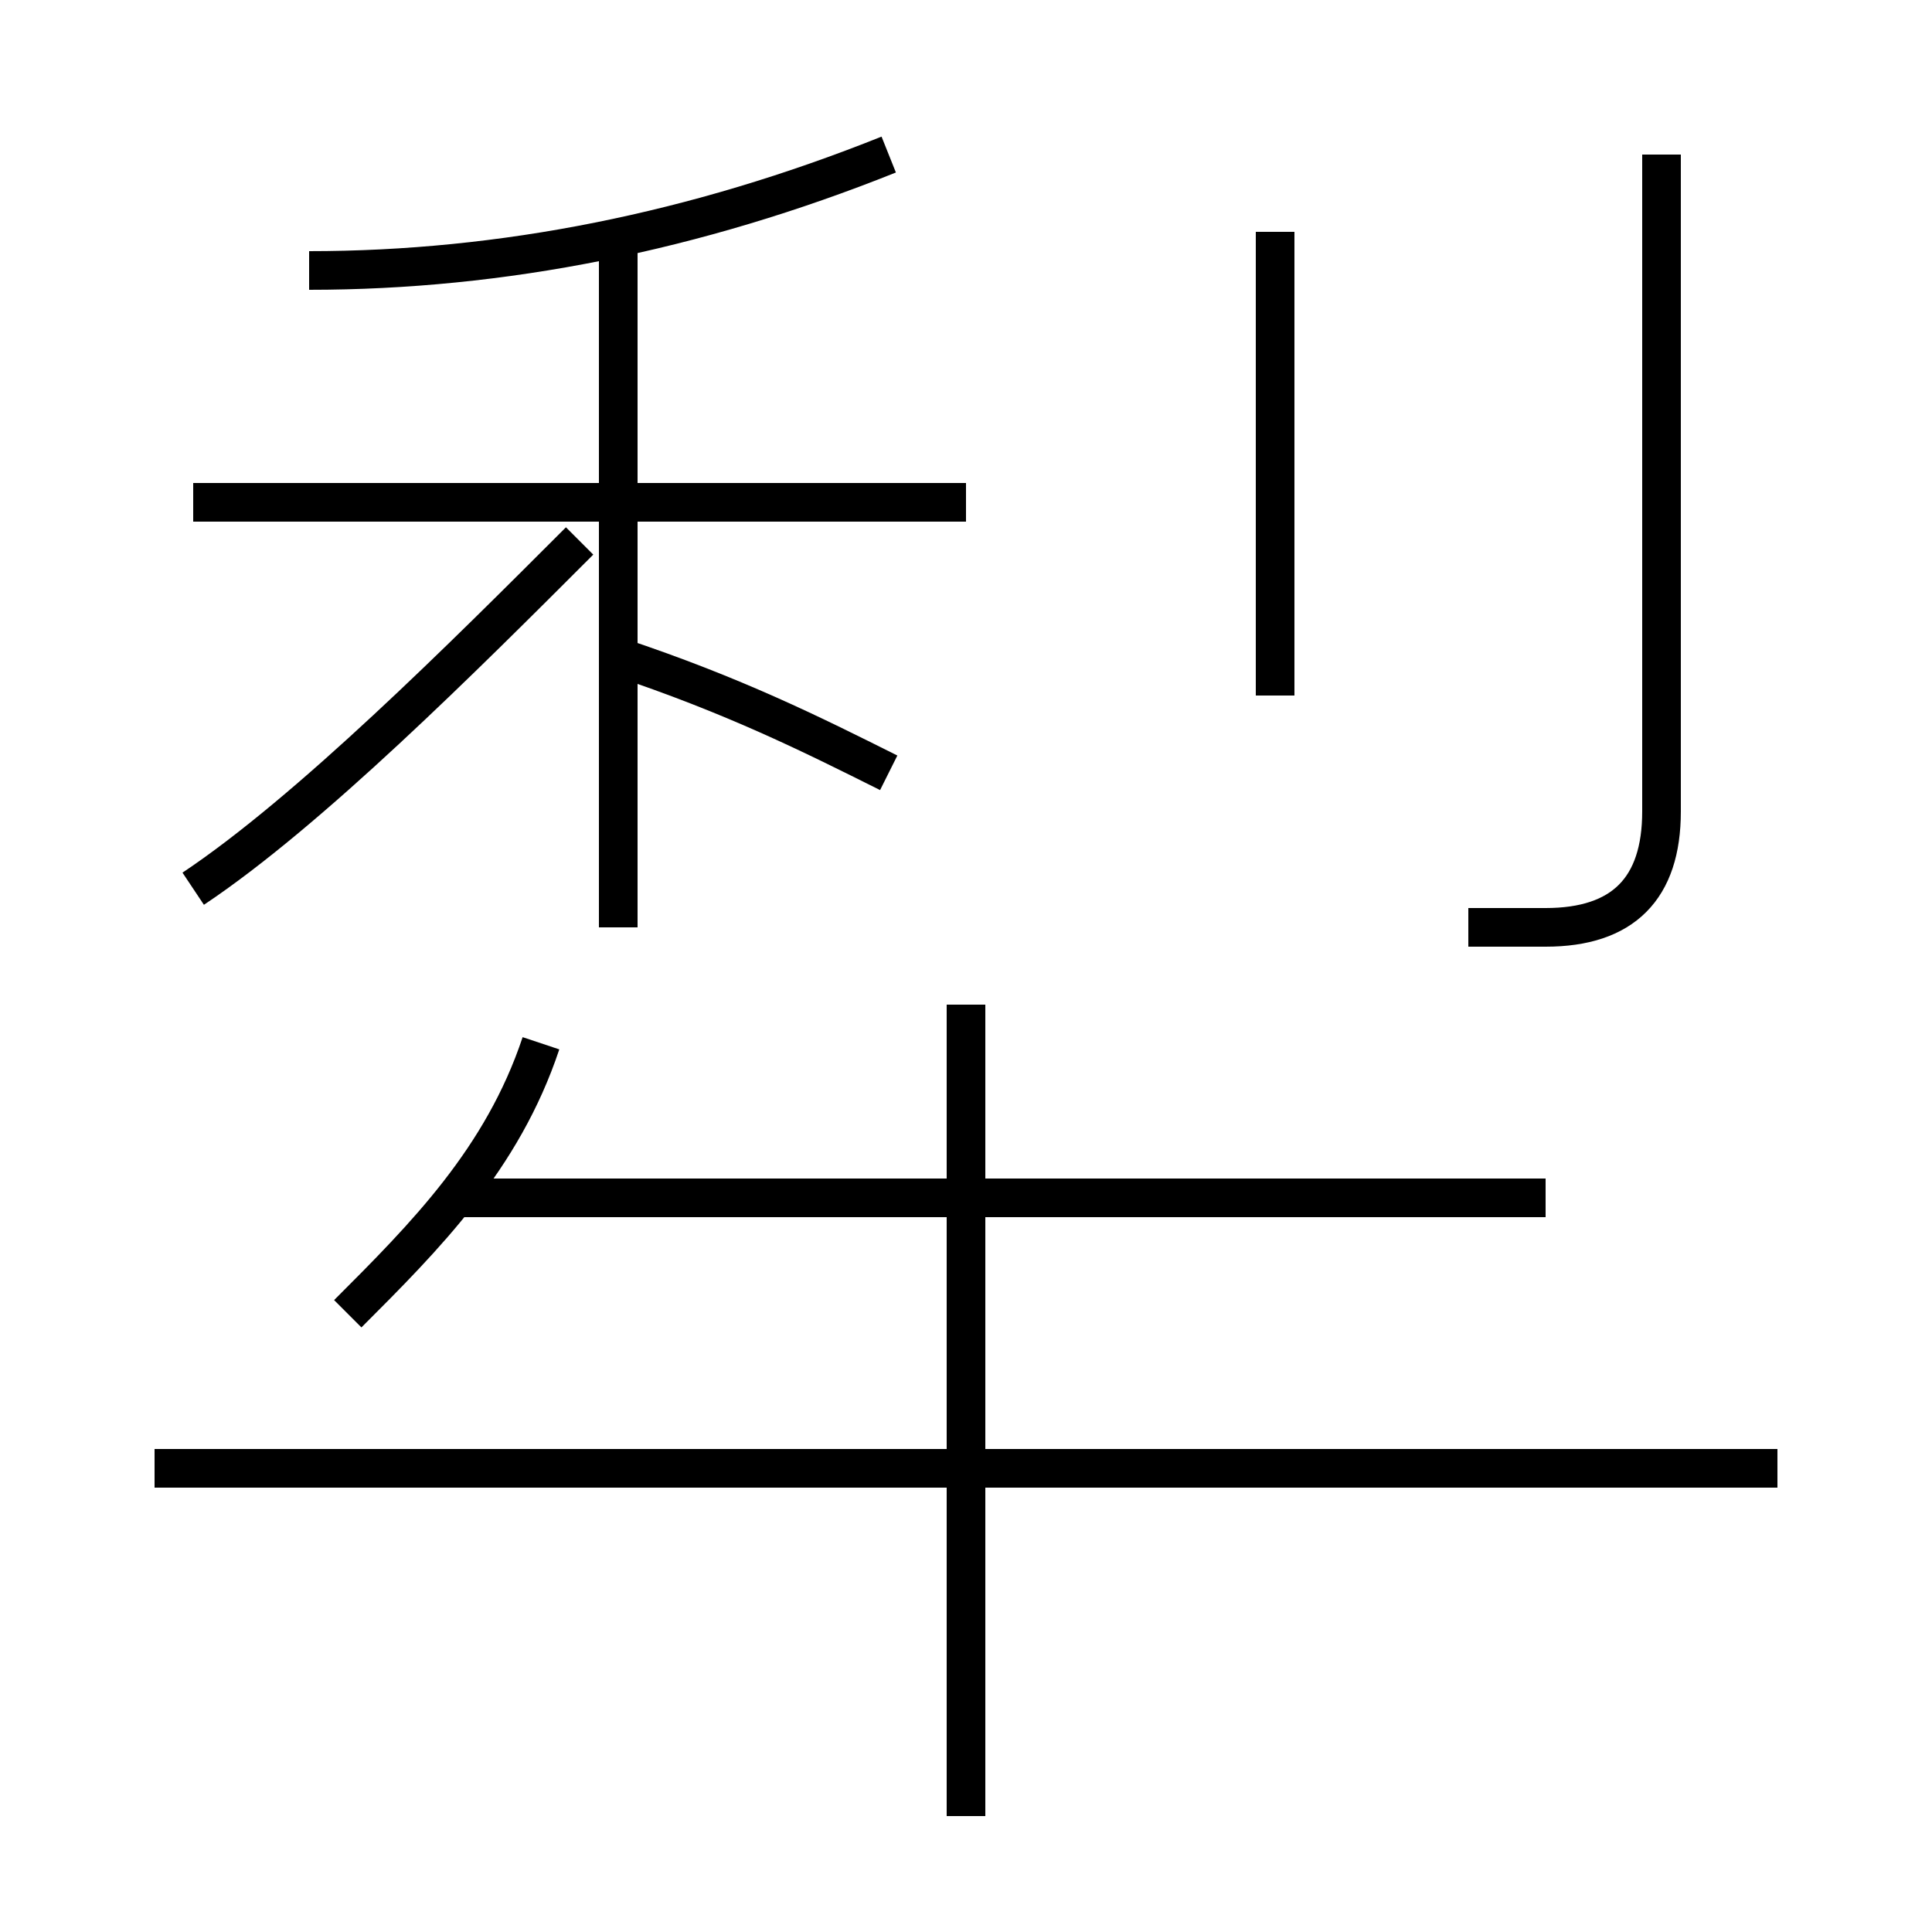 <?xml version='1.0' encoding='utf8'?>
<svg viewBox="0.0 -6.0 50.0 50.0" version="1.1" xmlns="http://www.w3.org/2000/svg">
<rect x="0.0" y="-6.0" width="50.0" height="50.0" fill="#808080" stroke="none"/>
<rect x="-1000" y="-1000" width="2000" height="2000" stroke="white" fill="white"/>
<g style="fill:white;stroke:#000000;  stroke-width:1">
<path d="M 38 -20 C 39 -20 39 -20 40 -20 C 42 -20 43 -21 43 -23 L 43 -40 M 9 -10 C 11 -12 13 -14 14 -17 M 46 -6 L 4 -6 M 25 3 L 25 -18 M 5 -21 C 8 -23 12 -27 15 -30 M 40 -13 L 12 -13 M 16 -20 L 16 -38 M 23 -24 C 21 -25 19 -26 16 -27 M 25 -31 L 5 -31 M 8 -37 C 13 -37 18 -38 23 -40 M 33 -26 L 33 -38" transform="translate(0.0 38.0)" />
</g>
</svg>